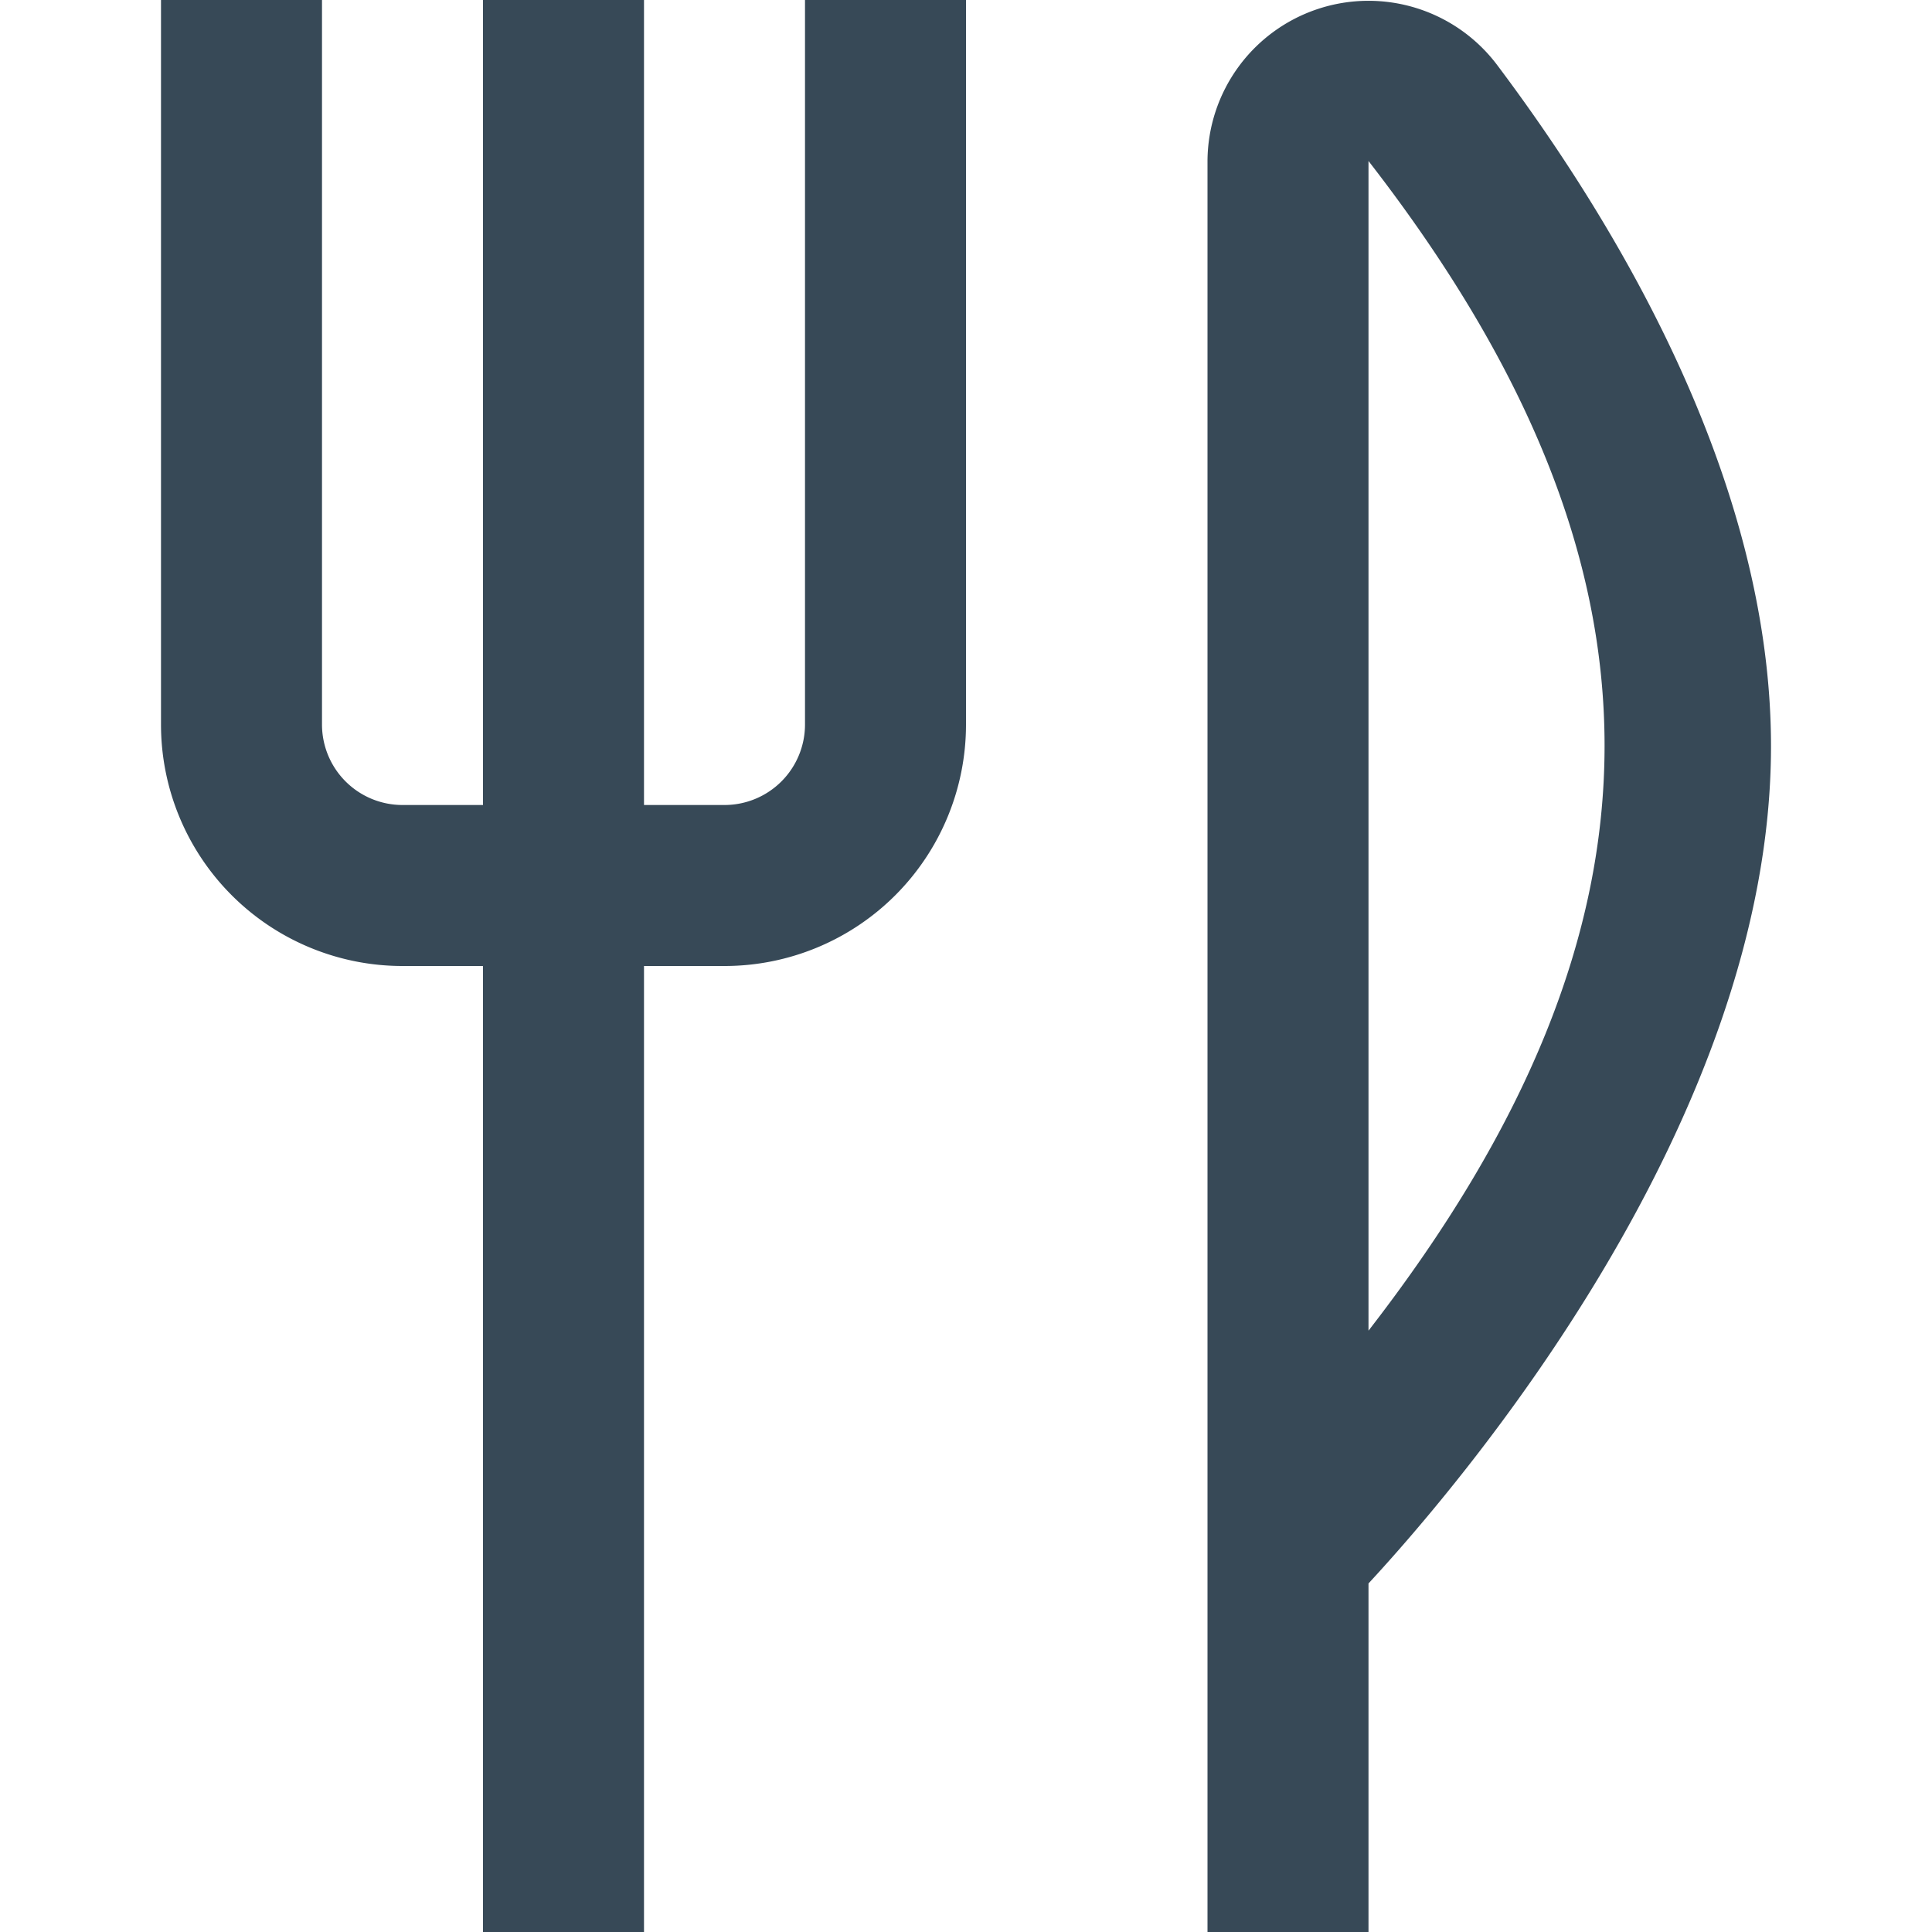 <svg width="24" height="24" viewBox="0 0 24 24" fill="none" xmlns="http://www.w3.org/2000/svg"><g clip-path="url(#a)"><path d="M10 0h2v9a3 3 0 0 1-3 3H8v12H6V12H5a3 3 0 0 1-3-3V0h2v9a1 1 0 0 0 1 1h1V0h2v10h1a1 1 0 0 0 1-1V0Zm12 9.27c0 4.67-3.88 9.19-5 10.4V24h-2V2A2 2 0 0 1 18.6.81C20.17 2.9 22 6.04 22 9.27Zm-5 7.26C20.9 11.5 20.92 7.05 17 2v14.52Z" fill="#374957"/></g><defs><clipPath id="a"><path fill="#fff" d="M0 0h24v24H0z"/></clipPath></defs></svg>